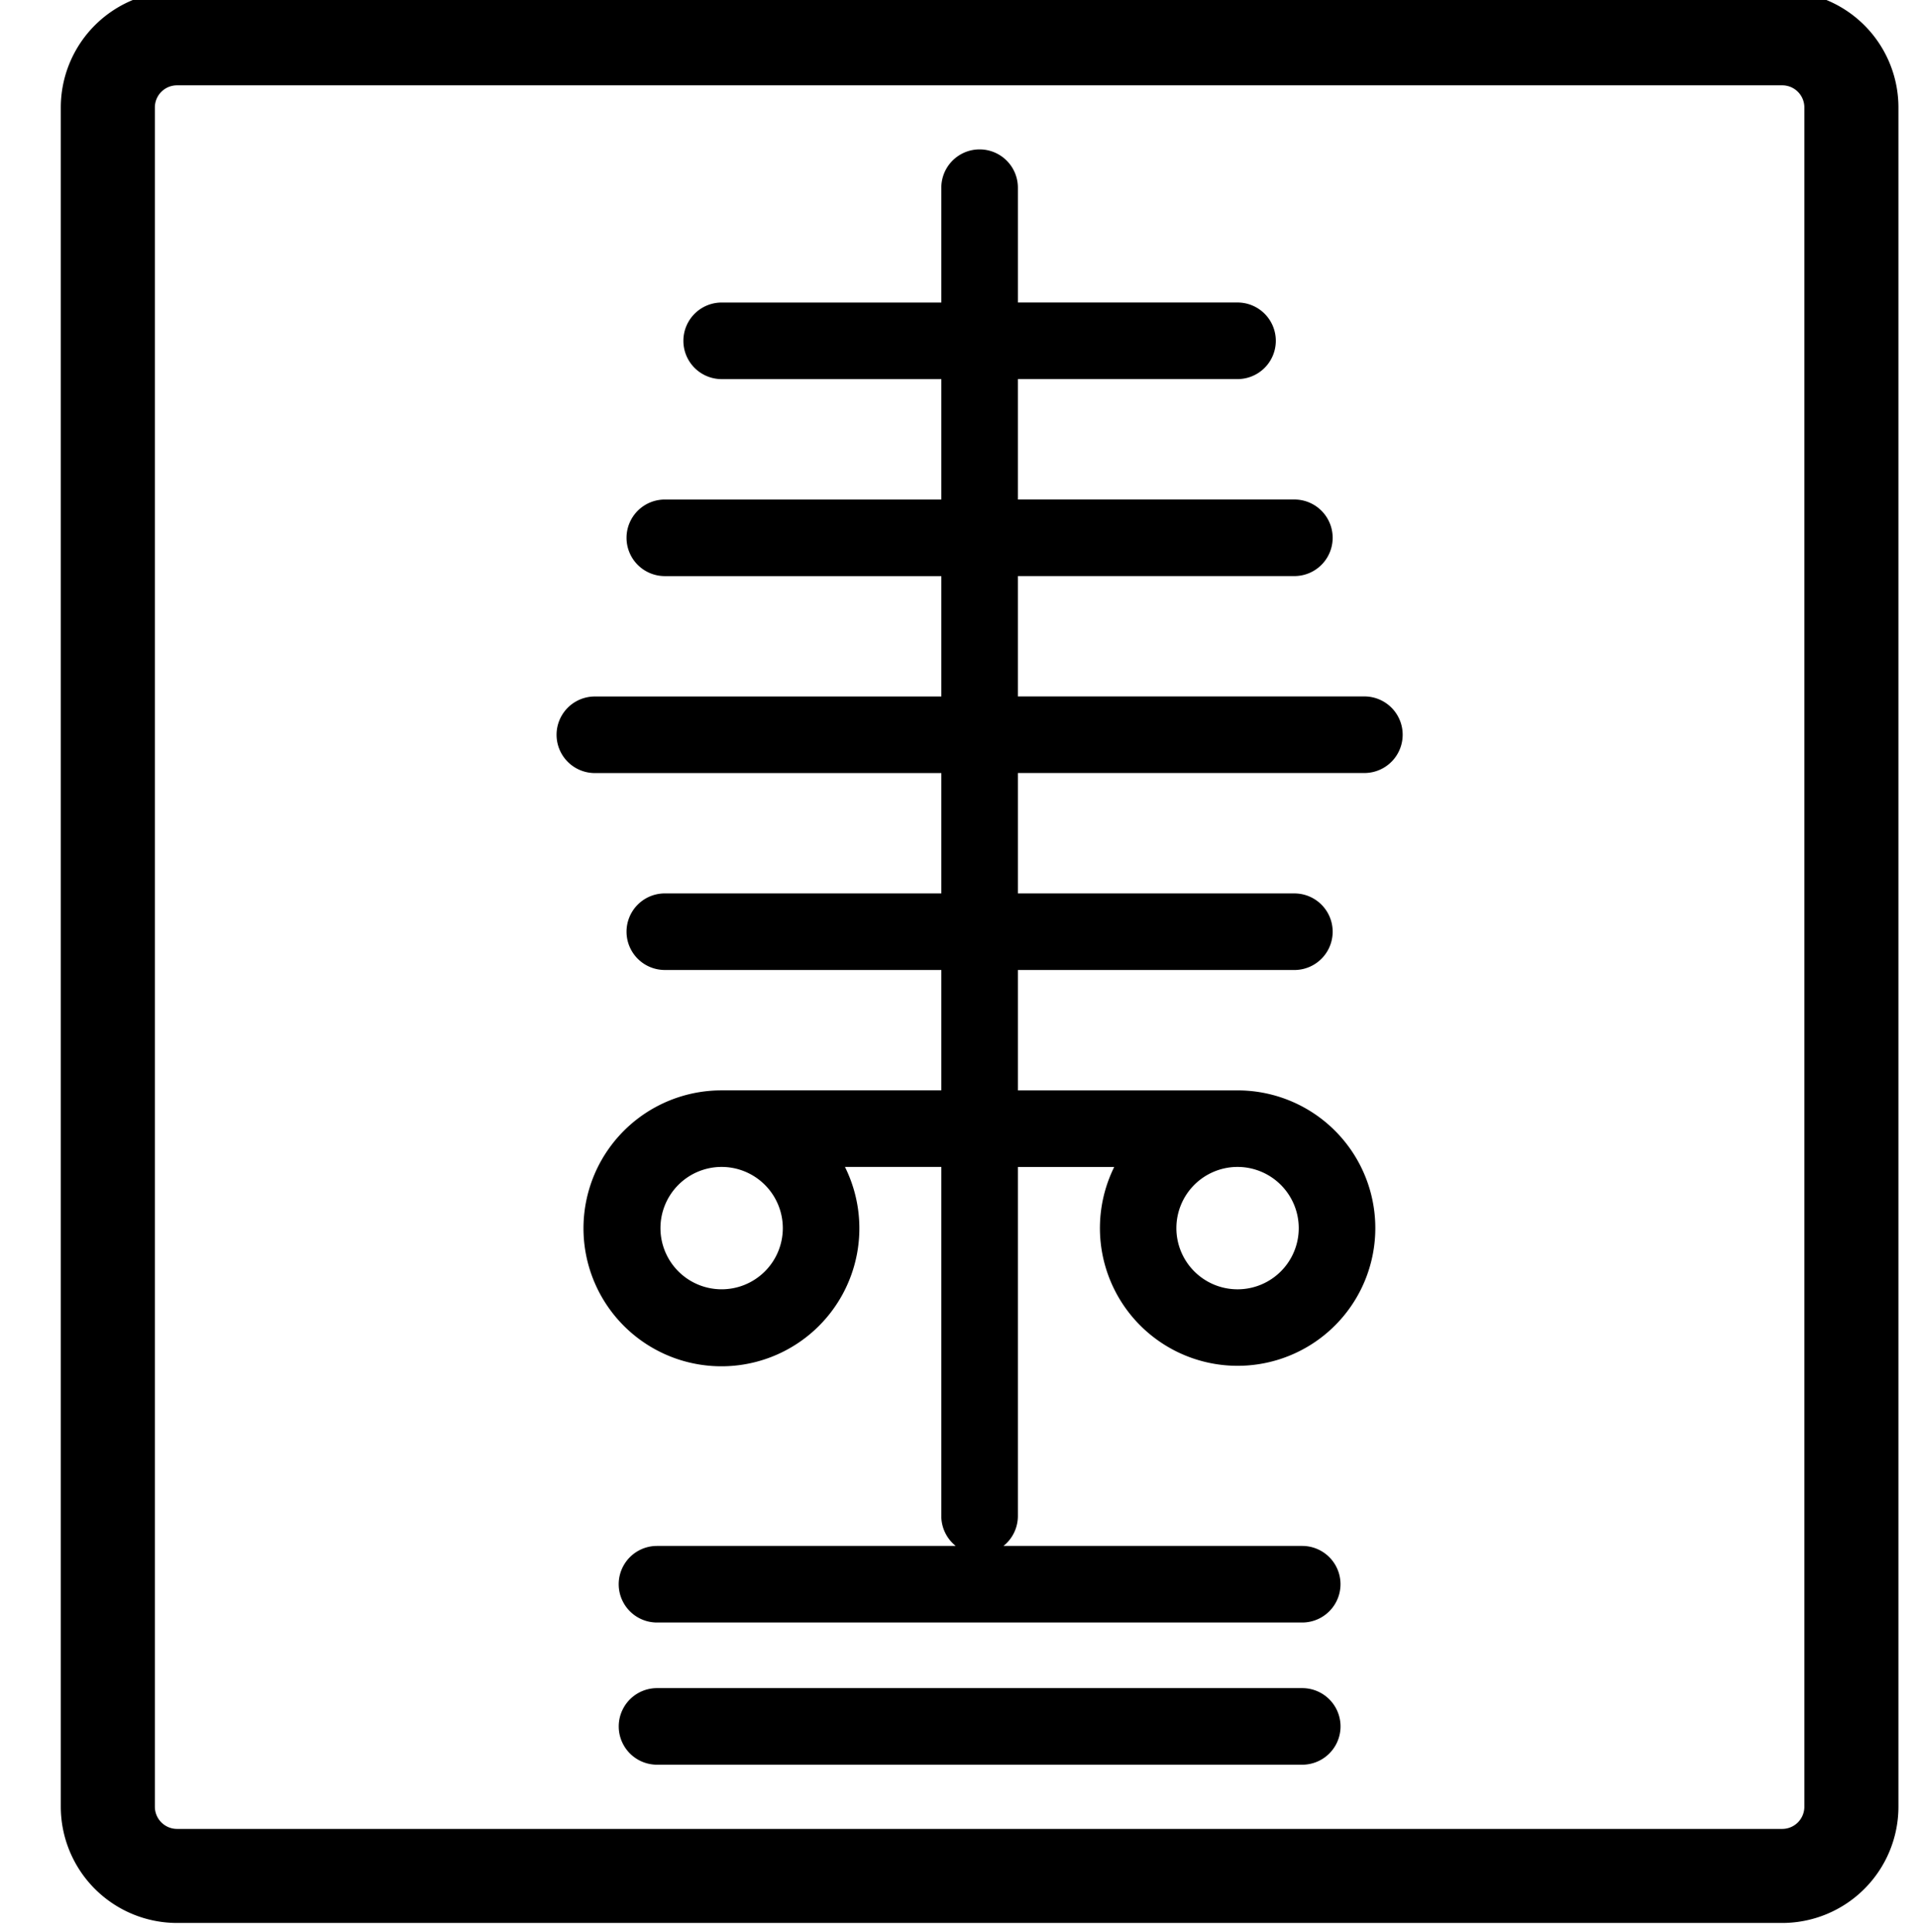 <svg xmlns="http://www.w3.org/2000/svg" xmlns:xlink="http://www.w3.org/1999/xlink" width="548" height="552" viewBox="0 0 548 552">
  <defs>
    <clipPath id="clip-path">
      <rect id="Rectangle_8023" data-name="Rectangle 8023" width="548" height="552" transform="translate(5056 -330)" fill="#fff" stroke="#707070" stroke-width="1"/>
    </clipPath>
  </defs>
  <g id="Mask_Group_20" data-name="Mask Group 20" transform="translate(-5056 330)" clip-path="url(#clip-path)">
    <g id="noun-radiology-2846112" transform="translate(4985.891 -336.566)">
      <path id="Path_55930" data-name="Path 55930" d="M579.34,6.566H120.68a30.721,30.721,0,0,0-30.7,30.676v485.47a30.743,30.743,0,0,0,30.7,30.719H579.34a30.734,30.734,0,0,0,30.68-30.719V37.242A30.713,30.713,0,0,0,579.34,6.566Zm8.8,516.15a8.832,8.832,0,0,1-8.8,8.844H120.68a8.844,8.844,0,0,1-8.824-8.844V37.246a8.822,8.822,0,0,1,8.824-8.8H579.34a8.813,8.813,0,0,1,8.8,8.8Z" stroke="#000" stroke-width="5"/>
      <path id="Path_55931" data-name="Path 55931" d="M459.93,205.53h-99V171.143h79a10.938,10.938,0,0,0,0-21.876h-79v-34.4h62.758a10.938,10.938,0,0,0,0-21.876H360.934V60.184a10.938,10.938,0,1,0-21.876,0V93H276.3a10.938,10.938,0,0,0,0,21.876h62.758v34.4h-79a10.938,10.938,0,1,0,0,21.876h79v34.391H240.066a10.938,10.938,0,0,0,0,21.876h98.992V261.8h-79a10.938,10.938,0,1,0,0,21.876h79v34.395H276.3a39.413,39.413,0,1,0,35.227,21.875h27.527V439.67a10.923,10.923,0,0,0,4.121,8.547H257.82a10.938,10.938,0,1,0,0,21.876H442.17a10.938,10.938,0,0,0,0-21.876H356.811a10.911,10.911,0,0,0,4.121-8.547V339.951h27.531a39.342,39.342,0,1,0,35.227-21.875H360.932V283.681h79a10.938,10.938,0,0,0,0-21.876h-79v-34.4h99a10.939,10.939,0,0,0,0-21.879ZM293.77,357.46A17.479,17.479,0,1,1,276.3,339.944,17.492,17.492,0,0,1,293.77,357.46Zm147.41,0a17.481,17.481,0,1,1-17.492-17.516A17.5,17.5,0,0,1,441.18,357.46Z"/>
      <path id="Path_55932" data-name="Path 55932" d="M442.18,488.84H257.83a10.938,10.938,0,1,0,0,21.876H442.18a10.938,10.938,0,0,0,0-21.876Z"/>
      <g id="Group_1369" data-name="Group 1369" transform="translate(70 576.406)">
        <path id="Path_55933" data-name="Path 55933" d="M3.656-.219A2.844,2.844,0,0,1,3.062,0a2.513,2.513,0,0,1-.625.078A2.245,2.245,0,0,1,.844-.469,2.01,2.01,0,0,1,.266-1.984,1.987,1.987,0,0,1,.844-3.5a2.218,2.218,0,0,1,1.594-.563,2.513,2.513,0,0,1,.625.078,3.083,3.083,0,0,1,.594.219v.828a2.366,2.366,0,0,0-.562-.281,1.742,1.742,0,0,0-.578-.094,1.128,1.128,0,0,0-.875.359,1.383,1.383,0,0,0-.312.969,1.41,1.41,0,0,0,.313.969,1.145,1.145,0,0,0,.875.344A1.97,1.97,0,0,0,3.094-.75a2.063,2.063,0,0,0,.563-.3Z"/>
      </g>
      <g id="Group_1370" data-name="Group 1370" transform="translate(74.012 576.406)">
        <path id="Path_55934" data-name="Path 55934" d="M2.688-2.172a1.794,1.794,0,0,0-.25-.094,1.123,1.123,0,0,0-.25-.031.706.706,0,0,0-.578.25,1.058,1.058,0,0,0-.187.672V0H.453V-2.984h.969V-2.5a1.086,1.086,0,0,1,.406-.422,1.152,1.152,0,0,1,.578-.141h.109a1.491,1.491,0,0,1,.156.016Z"/>
      </g>
      <g id="Group_1371" data-name="Group 1371" transform="translate(76.711 576.406)">
        <path id="Path_55935" data-name="Path 55935" d="M3.438-1.5v.266H1.2a.773.773,0,0,0,.25.516.918.918,0,0,0,.578.156,2.469,2.469,0,0,0,.625-.078A3.112,3.112,0,0,0,3.3-.922v.734a3.017,3.017,0,0,1-.672.2,4.02,4.02,0,0,1-.672.063A1.813,1.813,0,0,1,.687-.328,1.513,1.513,0,0,1,.234-1.5,1.51,1.51,0,0,1,.672-2.641a1.713,1.713,0,0,1,1.219-.422,1.52,1.52,0,0,1,1.125.422A1.545,1.545,0,0,1,3.438-1.5Zm-.969-.328A.55.55,0,0,0,2.3-2.25a.534.534,0,0,0-.406-.172.658.658,0,0,0-.453.156.722.722,0,0,0-.219.438Z"/>
      </g>
      <g id="Group_1372" data-name="Group 1372" transform="translate(80.418 576.406)">
        <path id="Path_55936" data-name="Path 55936" d="M1.8-1.344a.8.8,0,0,0-.453.109.334.334,0,0,0-.141.3.368.368,0,0,0,.109.281.554.554,0,0,0,.344.094A.619.619,0,0,0,2.109-.75.653.653,0,0,0,2.3-1.234v-.109ZM3.266-1.7V0H2.3V-.438a1.176,1.176,0,0,1-.437.391,1.24,1.24,0,0,1-.578.125A1.088,1.088,0,0,1,.516-.188a.954.954,0,0,1-.281-.7.884.884,0,0,1,.359-.781,2.047,2.047,0,0,1,1.141-.25H2.3v-.062a.336.336,0,0,0-.187-.328,1.083,1.083,0,0,0-.547-.109,2.649,2.649,0,0,0-.578.063A2.35,2.35,0,0,0,.5-2.188v-.719a4.311,4.311,0,0,1,.609-.109,4.169,4.169,0,0,1,.625-.047,1.722,1.722,0,0,1,1.172.328A1.315,1.315,0,0,1,3.266-1.7Z"/>
      </g>
      <g id="Group_1373" data-name="Group 1373" transform="translate(84.109 576.406)">
        <path id="Path_55937" data-name="Path 55937" d="M1.5-3.844v.859h.984v.672H1.5v1.281a.379.379,0,0,0,.078.281.65.65,0,0,0,.344.063h.484V0H1.594A1.128,1.128,0,0,1,.781-.234a1.1,1.1,0,0,1-.234-.8V-2.313H.078v-.672H.547v-.859Z"/>
      </g>
      <g id="Group_1374" data-name="Group 1374" transform="translate(86.723 576.406)">
        <path id="Path_55938" data-name="Path 55938" d="M3.438-1.5v.266H1.2a.773.773,0,0,0,.25.516.918.918,0,0,0,.578.156,2.469,2.469,0,0,0,.625-.078A3.112,3.112,0,0,0,3.3-.922v.734a3.017,3.017,0,0,1-.672.2,4.02,4.02,0,0,1-.672.063A1.813,1.813,0,0,1,.687-.328,1.513,1.513,0,0,1,.234-1.5,1.51,1.51,0,0,1,.672-2.641a1.713,1.713,0,0,1,1.219-.422,1.52,1.52,0,0,1,1.125.422A1.545,1.545,0,0,1,3.438-1.5Zm-.969-.328A.55.55,0,0,0,2.3-2.25a.534.534,0,0,0-.406-.172.658.658,0,0,0-.453.156.722.722,0,0,0-.219.438Z"/>
      </g>
      <g id="Group_1375" data-name="Group 1375" transform="translate(90.434 576.406)">
        <path id="Path_55939" data-name="Path 55939" d="M2.5-2.547V-4.156h.953V0H2.5V-.438a1.346,1.346,0,0,1-.437.391,1.164,1.164,0,0,1-.547.125A1.134,1.134,0,0,1,.594-.359,1.78,1.78,0,0,1,.25-1.5,1.764,1.764,0,0,1,.594-2.625a1.145,1.145,0,0,1,.922-.437,1.134,1.134,0,0,1,.531.125,1.4,1.4,0,0,1,.453.391ZM1.859-.609a.535.535,0,0,0,.469-.219A1.13,1.13,0,0,0,2.5-1.5a1.034,1.034,0,0,0-.172-.641.529.529,0,0,0-.469-.234.547.547,0,0,0-.469.234,1.093,1.093,0,0,0-.156.641,1.2,1.2,0,0,0,.156.672A.554.554,0,0,0,1.859-.609Z"/>
      </g>
      <g id="Group_1376" data-name="Group 1376" transform="translate(96.25 576.406)">
        <path id="Path_55940" data-name="Path 55940" d="M2.047-.609a.535.535,0,0,0,.469-.219A1.13,1.13,0,0,0,2.688-1.5a1.034,1.034,0,0,0-.172-.641.529.529,0,0,0-.469-.234.547.547,0,0,0-.469.234,1.093,1.093,0,0,0-.156.641,1.2,1.2,0,0,0,.156.672A.554.554,0,0,0,2.047-.609ZM1.422-2.547a1.277,1.277,0,0,1,.422-.391,1.242,1.242,0,0,1,.562-.125,1.137,1.137,0,0,1,.906.438A1.726,1.726,0,0,1,3.672-1.5,1.741,1.741,0,0,1,3.313-.359a1.126,1.126,0,0,1-.906.438,1.242,1.242,0,0,1-.562-.125,1.2,1.2,0,0,1-.422-.391V0H.453V-4.156h.969Z"/>
      </g>
      <g id="Group_1377" data-name="Group 1377" transform="translate(100.168 576.406)">
        <path id="Path_55941" data-name="Path 55941" d="M.063-2.984h.953L1.828-.969l.687-2.016h.953L2.2.281a1.674,1.674,0,0,1-.437.7,1.052,1.052,0,0,1-.672.2H.547V.547h.3A.654.654,0,0,0,1.2.469.551.551,0,0,0,1.375.2L1.406.109Z"/>
      </g>
      <g id="Group_1378" data-name="Group 1378" transform="translate(105.637 576.406)">
        <path id="Path_55942" data-name="Path 55942" d="M.453-2.984h.969V0H.453Zm0-1.172h.969v.781H.453Z"/>
      </g>
      <g id="Group_1379" data-name="Group 1379" transform="translate(107.508 576.406)">
        <path id="Path_55943" data-name="Path 55943" d="M2.047-.609a.535.535,0,0,0,.469-.219A1.13,1.13,0,0,0,2.688-1.5a1.034,1.034,0,0,0-.172-.641.529.529,0,0,0-.469-.234.547.547,0,0,0-.469.234,1.093,1.093,0,0,0-.156.641,1.2,1.2,0,0,0,.156.672A.554.554,0,0,0,2.047-.609ZM1.422-2.547a1.277,1.277,0,0,1,.422-.391,1.242,1.242,0,0,1,.562-.125,1.137,1.137,0,0,1,.906.438A1.726,1.726,0,0,1,3.672-1.5,1.741,1.741,0,0,1,3.313-.359a1.126,1.126,0,0,1-.906.438,1.242,1.242,0,0,1-.562-.125,1.2,1.2,0,0,1-.422-.391V0H.453V-4.156h.969Z"/>
      </g>
      <g id="Group_1380" data-name="Group 1380" transform="translate(111.426 576.406)">
        <path id="Path_55944" data-name="Path 55944" d="M2.688-2.172a1.794,1.794,0,0,0-.25-.094,1.123,1.123,0,0,0-.25-.031.706.706,0,0,0-.578.25,1.058,1.058,0,0,0-.187.672V0H.453V-2.984h.969V-2.5a1.086,1.086,0,0,1,.406-.422,1.152,1.152,0,0,1,.578-.141h.109a1.491,1.491,0,0,1,.156.016Z"/>
      </g>
      <g id="Group_1381" data-name="Group 1381" transform="translate(114.121 576.406)">
        <path id="Path_55945" data-name="Path 55945" d="M1.8-1.344a.8.8,0,0,0-.453.109.334.334,0,0,0-.141.3.368.368,0,0,0,.109.281.554.554,0,0,0,.344.094A.619.619,0,0,0,2.109-.75.653.653,0,0,0,2.3-1.234v-.109ZM3.266-1.7V0H2.3V-.438a1.176,1.176,0,0,1-.437.391,1.24,1.24,0,0,1-.578.125A1.088,1.088,0,0,1,.516-.188a.954.954,0,0,1-.281-.7.884.884,0,0,1,.359-.781,2.047,2.047,0,0,1,1.141-.25H2.3v-.062a.336.336,0,0,0-.187-.328,1.083,1.083,0,0,0-.547-.109,2.649,2.649,0,0,0-.578.063A2.35,2.35,0,0,0,.5-2.188v-.719a4.311,4.311,0,0,1,.609-.109,4.169,4.169,0,0,1,.625-.047,1.722,1.722,0,0,1,1.172.328A1.315,1.315,0,0,1,3.266-1.7Z"/>
      </g>
      <g id="Group_1382" data-name="Group 1382" transform="translate(117.813 576.406)">
        <path id="Path_55946" data-name="Path 55946" d="M3.469-1.828V0H2.5V-1.391c0-.258-.008-.437-.016-.531a.488.488,0,0,0-.062-.219.307.307,0,0,0-.156-.141.387.387,0,0,0-.2-.062.561.561,0,0,0-.484.234,1.135,1.135,0,0,0-.156.641V0H.453V-2.984h.969v.438a1.326,1.326,0,0,1,.453-.391,1.181,1.181,0,0,1,.531-.125.949.949,0,0,1,.781.328,1.318,1.318,0,0,1,.281.906Z"/>
      </g>
      <g id="Group_1383" data-name="Group 1383" transform="translate(121.703 576.406)">
        <path id="Path_55947" data-name="Path 55947" d="M2.5-2.547V-4.156h.953V0H2.5V-.438a1.346,1.346,0,0,1-.437.391,1.164,1.164,0,0,1-.547.125A1.134,1.134,0,0,1,.594-.359,1.78,1.78,0,0,1,.25-1.5,1.764,1.764,0,0,1,.594-2.625a1.145,1.145,0,0,1,.922-.437,1.134,1.134,0,0,1,.531.125,1.4,1.4,0,0,1,.453.391ZM1.859-.609a.535.535,0,0,0,.469-.219A1.13,1.13,0,0,0,2.5-1.5a1.034,1.034,0,0,0-.172-.641.529.529,0,0,0-.469-.234.547.547,0,0,0-.469.234,1.093,1.093,0,0,0-.156.641,1.2,1.2,0,0,0,.156.672A.554.554,0,0,0,1.859-.609Z"/>
      </g>
      <g id="Group_1384" data-name="Group 1384" transform="translate(125.621 576.406)">
        <path id="Path_55948" data-name="Path 55948" d="M.453-2.984h.969V0H.453Zm0-1.172h.969v.781H.453Z"/>
      </g>
      <g id="Group_1385" data-name="Group 1385" transform="translate(127.492 576.406)">
        <path id="Path_55949" data-name="Path 55949" d="M2.422-4.156v.625H1.906a.466.466,0,0,0-.3.078.337.337,0,0,0-.078.25v.219h.828v.672H1.531V0H.578V-2.312H.109v-.672H.578V-3.2a.9.9,0,0,1,.266-.719A1.32,1.32,0,0,1,1.7-4.156Z"/>
      </g>
      <g id="Group_1386" data-name="Group 1386" transform="translate(129.875 576.406)">
        <path id="Path_55950" data-name="Path 55950" d="M.063-2.984h.953L1.828-.969l.687-2.016h.953L2.2.281a1.674,1.674,0,0,1-.437.7,1.052,1.052,0,0,1-.672.2H.547V.547h.3A.654.654,0,0,0,1.2.469.551.551,0,0,0,1.375.2L1.406.109Z"/>
      </g>
      <g id="Group_1387" data-name="Group 1387" transform="translate(70 581.875)">
        <path id="Path_55951" data-name="Path 55951" d="M2.422-4.156v.625H1.906a.466.466,0,0,0-.3.078.337.337,0,0,0-.078.25v.219h.828v.672H1.531V0H.578V-2.312H.109v-.672H.578V-3.2a.9.9,0,0,1,.266-.719A1.32,1.32,0,0,1,1.7-4.156Z"/>
      </g>
      <g id="Group_1388" data-name="Group 1388" transform="translate(72.379 581.875)">
        <path id="Path_55952" data-name="Path 55952" d="M2.688-2.172a1.794,1.794,0,0,0-.25-.094,1.123,1.123,0,0,0-.25-.031.706.706,0,0,0-.578.25,1.058,1.058,0,0,0-.187.672V0H.453V-2.984h.969V-2.5a1.086,1.086,0,0,1,.406-.422,1.152,1.152,0,0,1,.578-.141h.109a1.491,1.491,0,0,1,.156.016Z"/>
      </g>
      <g id="Group_1389" data-name="Group 1389" transform="translate(75.078 581.875)">
        <path id="Path_55953" data-name="Path 55953" d="M1.875-2.375a.561.561,0,0,0-.484.234,1.093,1.093,0,0,0-.156.641,1.2,1.2,0,0,0,.156.672.569.569,0,0,0,.484.219.578.578,0,0,0,.484-.219A1.13,1.13,0,0,0,2.531-1.5a1.034,1.034,0,0,0-.172-.641A.57.57,0,0,0,1.875-2.375Zm0-.687a1.63,1.63,0,0,1,1.2.422A1.5,1.5,0,0,1,3.516-1.5,1.562,1.562,0,0,1,3.078-.328a1.656,1.656,0,0,1-1.2.406,1.681,1.681,0,0,1-1.2-.406A1.547,1.547,0,0,1,.234-1.5,1.481,1.481,0,0,1,.672-2.641,1.654,1.654,0,0,1,1.875-3.062Z"/>
      </g>
      <g id="Group_1390" data-name="Group 1390" transform="translate(78.832 581.875)">
        <path id="Path_55954" data-name="Path 55954" d="M3.234-2.5a1.2,1.2,0,0,1,.422-.406,1.049,1.049,0,0,1,.563-.156.933.933,0,0,1,.766.328,1.318,1.318,0,0,1,.281.906V0H4.3V-1.563a.164.164,0,0,0,.016-.062v-.109A.878.878,0,0,0,4.219-2.2a.334.334,0,0,0-.3-.141.494.494,0,0,0-.437.234,1.2,1.2,0,0,0-.141.641V0H2.375V-1.562A1.371,1.371,0,0,0,2.281-2.2a.313.313,0,0,0-.3-.141.478.478,0,0,0-.422.234,1.2,1.2,0,0,0-.141.641V0H.453V-2.984h.969v.438a1.164,1.164,0,0,1,.391-.391,1.094,1.094,0,0,1,.516-.125.986.986,0,0,1,.547.156.936.936,0,0,1,.359.406Z"/>
      </g>
      <g id="Group_1391" data-name="Group 1391" transform="translate(86.438 581.875)">
        <path id="Path_55955" data-name="Path 55955" d="M1.5-3.844v.859h.984v.672H1.5v1.281a.379.379,0,0,0,.078.281.65.65,0,0,0,.344.063h.484V0H1.594A1.128,1.128,0,0,1,.781-.234a1.1,1.1,0,0,1-.234-.8V-2.313H.078v-.672H.547v-.859Z"/>
      </g>
      <g id="Group_1392" data-name="Group 1392" transform="translate(89.051 581.875)">
        <path id="Path_55956" data-name="Path 55956" d="M3.469-1.828V0H2.5V-1.391c0-.258-.008-.437-.016-.531a.488.488,0,0,0-.062-.219.307.307,0,0,0-.156-.141.387.387,0,0,0-.2-.062.561.561,0,0,0-.484.234,1.135,1.135,0,0,0-.156.641V0H.453V-4.156h.969v1.609a1.326,1.326,0,0,1,.453-.391,1.181,1.181,0,0,1,.531-.125.949.949,0,0,1,.781.328,1.318,1.318,0,0,1,.281.906Z"/>
      </g>
      <g id="Group_1393" data-name="Group 1393" transform="translate(92.941 581.875)">
        <path id="Path_55957" data-name="Path 55957" d="M3.438-1.5v.266H1.2a.773.773,0,0,0,.25.516.918.918,0,0,0,.578.156,2.469,2.469,0,0,0,.625-.078A3.112,3.112,0,0,0,3.3-.922v.734a3.017,3.017,0,0,1-.672.2,4.02,4.02,0,0,1-.672.063A1.813,1.813,0,0,1,.687-.328,1.513,1.513,0,0,1,.234-1.5,1.51,1.51,0,0,1,.672-2.641a1.713,1.713,0,0,1,1.219-.422,1.52,1.52,0,0,1,1.125.422A1.545,1.545,0,0,1,3.438-1.5Zm-.969-.328A.55.55,0,0,0,2.3-2.25a.534.534,0,0,0-.406-.172.658.658,0,0,0-.453.156.722.722,0,0,0-.219.438Z"/>
      </g>
      <g id="Group_1394" data-name="Group 1394" transform="translate(98.555 581.875)">
        <path id="Path_55958" data-name="Path 55958" d="M.5-3.984H1.656L3.094-1.25V-3.984h.984V0H2.922L1.484-2.734V0H.5Z"/>
      </g>
      <g id="Group_1395" data-name="Group 1395" transform="translate(103.133 581.875)">
        <path id="Path_55959" data-name="Path 55959" d="M1.875-2.375a.561.561,0,0,0-.484.234,1.093,1.093,0,0,0-.156.641,1.2,1.2,0,0,0,.156.672.569.569,0,0,0,.484.219.578.578,0,0,0,.484-.219A1.13,1.13,0,0,0,2.531-1.5a1.034,1.034,0,0,0-.172-.641A.57.57,0,0,0,1.875-2.375Zm0-.687a1.63,1.63,0,0,1,1.2.422A1.5,1.5,0,0,1,3.516-1.5,1.562,1.562,0,0,1,3.078-.328a1.656,1.656,0,0,1-1.2.406,1.681,1.681,0,0,1-1.2-.406A1.547,1.547,0,0,1,.234-1.5,1.481,1.481,0,0,1,.672-2.641,1.654,1.654,0,0,1,1.875-3.062Z"/>
      </g>
      <g id="Group_1396" data-name="Group 1396" transform="translate(106.891 581.875)">
        <path id="Path_55960" data-name="Path 55960" d="M.422-1.172V-2.984h.969v1.391c0,.242,0,.418.016.531a.416.416,0,0,0,.063.219.5.5,0,0,0,.156.156.476.476,0,0,0,.219.047.557.557,0,0,0,.469-.234,1.066,1.066,0,0,0,.172-.641V-2.984h.953V0H2.484V-.438a1.47,1.47,0,0,1-.469.391,1.134,1.134,0,0,1-.531.125,1.008,1.008,0,0,1-.8-.312,1.441,1.441,0,0,1-.266-.937Z"/>
      </g>
      <g id="Group_1397" data-name="Group 1397" transform="translate(110.785 581.875)">
        <path id="Path_55961" data-name="Path 55961" d="M3.469-1.828V0H2.5V-1.391c0-.258-.008-.437-.016-.531a.488.488,0,0,0-.062-.219.307.307,0,0,0-.156-.141.387.387,0,0,0-.2-.062.561.561,0,0,0-.484.234,1.135,1.135,0,0,0-.156.641V0H.453V-2.984h.969v.438a1.326,1.326,0,0,1,.453-.391,1.181,1.181,0,0,1,.531-.125.949.949,0,0,1,.781.328,1.318,1.318,0,0,1,.281.906Z"/>
      </g>
      <g id="Group_1398" data-name="Group 1398" transform="translate(116.582 581.875)">
        <path id="Path_55962" data-name="Path 55962" d="M.5-3.984H2.2a1.792,1.792,0,0,1,1.172.344,1.161,1.161,0,0,1,.406.953,1.2,1.2,0,0,1-.406.969A1.836,1.836,0,0,1,2.2-1.391H1.531V0H.5Zm1.031.75v1.109h.562a.663.663,0,0,0,.453-.141.539.539,0,0,0,.172-.422.5.5,0,0,0-.172-.406.663.663,0,0,0-.453-.141Z"/>
      </g>
      <g id="Group_1399" data-name="Group 1399" transform="translate(120.59 581.875)">
        <path id="Path_55963" data-name="Path 55963" d="M2.688-2.172a1.794,1.794,0,0,0-.25-.094,1.123,1.123,0,0,0-.25-.031.706.706,0,0,0-.578.25,1.058,1.058,0,0,0-.187.672V0H.453V-2.984h.969V-2.5a1.086,1.086,0,0,1,.406-.422,1.152,1.152,0,0,1,.578-.141h.109a1.491,1.491,0,0,1,.156.016Z"/>
      </g>
      <g id="Group_1400" data-name="Group 1400" transform="translate(123.285 581.875)">
        <path id="Path_55964" data-name="Path 55964" d="M1.875-2.375a.561.561,0,0,0-.484.234,1.093,1.093,0,0,0-.156.641,1.2,1.2,0,0,0,.156.672.569.569,0,0,0,.484.219.578.578,0,0,0,.484-.219A1.13,1.13,0,0,0,2.531-1.5a1.034,1.034,0,0,0-.172-.641A.57.57,0,0,0,1.875-2.375Zm0-.687a1.63,1.63,0,0,1,1.2.422A1.5,1.5,0,0,1,3.516-1.5,1.562,1.562,0,0,1,3.078-.328a1.656,1.656,0,0,1-1.2.406,1.681,1.681,0,0,1-1.2-.406A1.547,1.547,0,0,1,.234-1.5,1.481,1.481,0,0,1,.672-2.641,1.654,1.654,0,0,1,1.875-3.062Z"/>
      </g>
      <g id="Group_1401" data-name="Group 1401" transform="translate(127.043 581.875)">
        <path id="Path_55965" data-name="Path 55965" d="M.453-2.984h.969V-.047a1.285,1.285,0,0,1-.3.906A1.032,1.032,0,0,1,.3,1.187H-.188V.547h.172A.433.433,0,0,0,.344.422.715.715,0,0,0,.453-.047Zm0-1.172h.969v.781H.453Z"/>
      </g>
      <g id="Group_1402" data-name="Group 1402" transform="translate(128.918 581.875)">
        <path id="Path_55966" data-name="Path 55966" d="M3.438-1.5v.266H1.2a.773.773,0,0,0,.25.516.918.918,0,0,0,.578.156,2.469,2.469,0,0,0,.625-.078A3.112,3.112,0,0,0,3.3-.922v.734a3.017,3.017,0,0,1-.672.2,4.02,4.02,0,0,1-.672.063A1.813,1.813,0,0,1,.687-.328,1.513,1.513,0,0,1,.234-1.5,1.51,1.51,0,0,1,.672-2.641a1.713,1.713,0,0,1,1.219-.422,1.52,1.52,0,0,1,1.125.422A1.545,1.545,0,0,1,3.438-1.5Zm-.969-.328A.55.55,0,0,0,2.3-2.25a.534.534,0,0,0-.406-.172.658.658,0,0,0-.453.156.722.722,0,0,0-.219.438Z"/>
      </g>
      <g id="Group_1403" data-name="Group 1403" transform="translate(132.625 581.875)">
        <path id="Path_55967" data-name="Path 55967" d="M2.875-2.891v.766a1.628,1.628,0,0,0-.391-.187,1.488,1.488,0,0,0-.406-.062.807.807,0,0,0-.625.234.892.892,0,0,0-.219.641.913.913,0,0,0,.219.656.807.807,0,0,0,.625.234A1.4,1.4,0,0,0,2.5-.672a1.1,1.1,0,0,0,.375-.2v.781a1.861,1.861,0,0,1-.453.125,2.385,2.385,0,0,1-.469.047A1.813,1.813,0,0,1,.688-.328,1.513,1.513,0,0,1,.234-1.5,1.45,1.45,0,0,1,.688-2.641a1.782,1.782,0,0,1,1.266-.422,2.385,2.385,0,0,1,.469.047,1.861,1.861,0,0,1,.453.125Z"/>
      </g>
      <g id="Group_1404" data-name="Group 1404" transform="translate(135.867 581.875)">
        <path id="Path_55968" data-name="Path 55968" d="M1.5-3.844v.859h.984v.672H1.5v1.281a.379.379,0,0,0,.078.281.65.65,0,0,0,.344.063h.484V0H1.594A1.128,1.128,0,0,1,.781-.234a1.1,1.1,0,0,1-.234-.8V-2.313H.078v-.672H.547v-.859Z"/>
      </g>
    </g>
  </g>
</svg>
